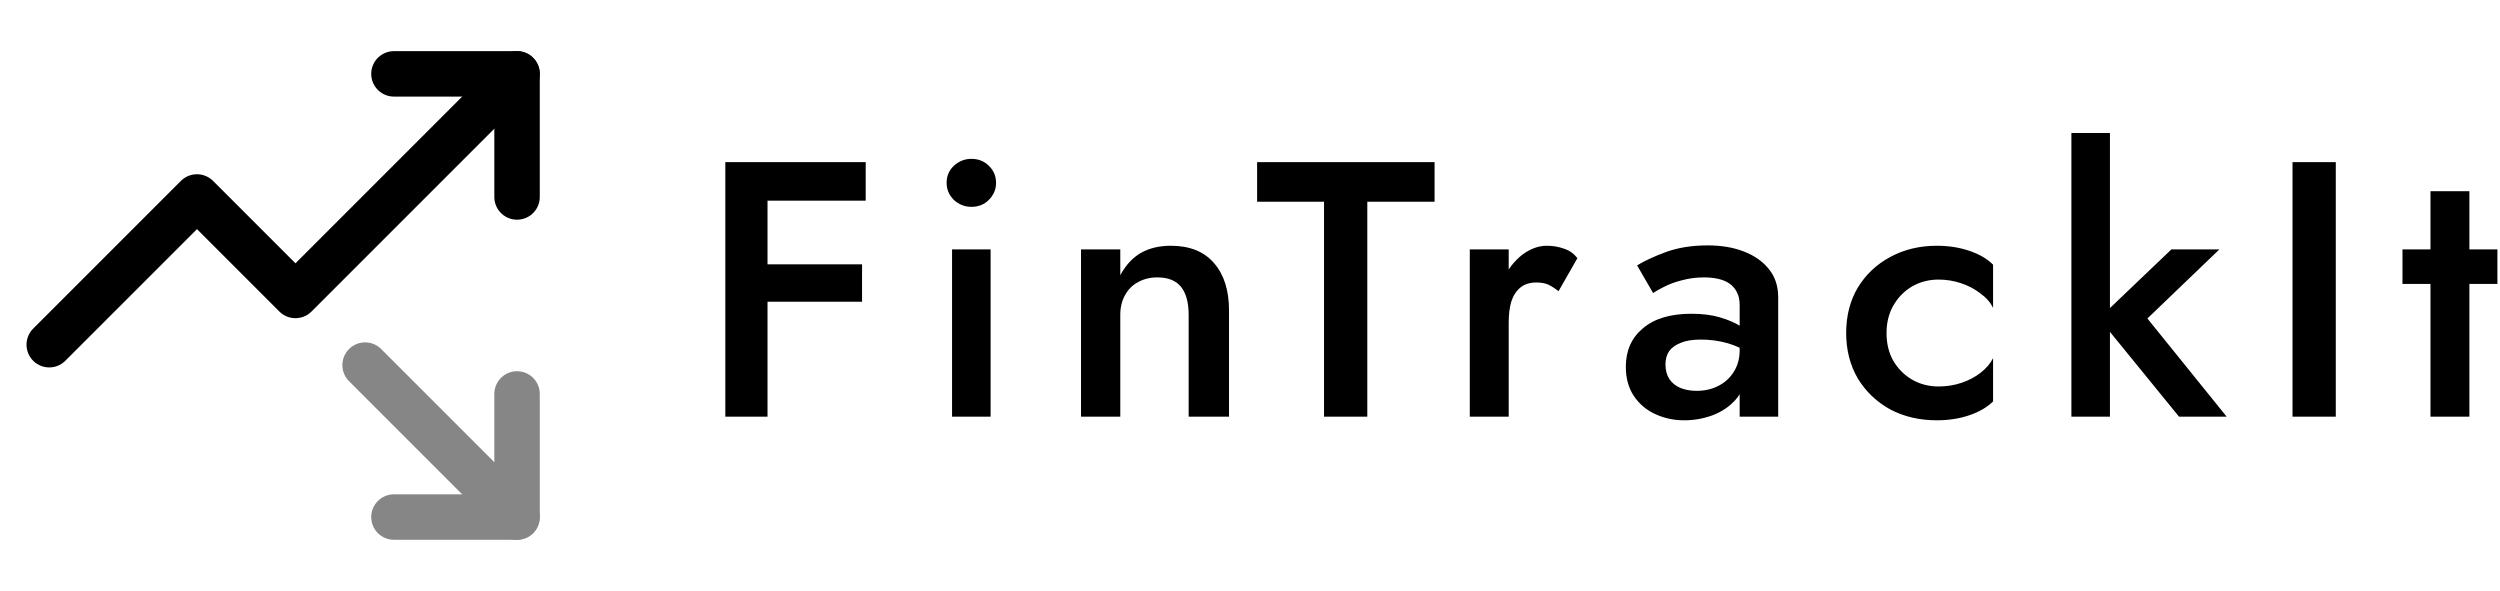 <svg width="165" height="39" viewBox="0 0 165 39" fill="none" xmlns="http://www.w3.org/2000/svg">
<path d="M24.096 24.096L34.125 34.125" stroke="#868686" stroke-width="3" stroke-linecap="round" stroke-linejoin="round"/>
<path d="M34.125 26V34.125H26" stroke="#868686" stroke-width="3" stroke-linecap="round" stroke-linejoin="round"/>
<path d="M34.125 4.875L19.5 19.5L13 13L3.25 22.75" stroke="black" stroke-width="3" stroke-linecap="round" stroke-linejoin="round"/>
<path d="M34.125 13V4.875H26" stroke="black" stroke-width="3" stroke-linecap="round" stroke-linejoin="round"/>
<path d="M49.624 13.244V10.7H57.136V13.244H49.624ZM49.624 19.916V17.444H56.896V19.916H49.624ZM47.872 10.7H50.656V27.5H47.872V10.7ZM62.476 12.068C62.476 11.62 62.636 11.244 62.956 10.94C63.292 10.636 63.676 10.484 64.108 10.484C64.572 10.484 64.956 10.636 65.26 10.94C65.58 11.244 65.74 11.62 65.74 12.068C65.74 12.5 65.58 12.876 65.26 13.196C64.956 13.5 64.572 13.652 64.108 13.652C63.676 13.652 63.292 13.5 62.956 13.196C62.636 12.876 62.476 12.5 62.476 12.068ZM62.836 16.46H65.38V27.5H62.836V16.46ZM78.451 20.78C78.451 19.964 78.283 19.348 77.947 18.932C77.611 18.516 77.091 18.308 76.387 18.308C75.907 18.308 75.483 18.412 75.115 18.62C74.747 18.812 74.459 19.1 74.251 19.484C74.043 19.852 73.939 20.284 73.939 20.78V27.5H71.347V16.46H73.939V18.164C74.291 17.508 74.739 17.02 75.283 16.7C75.843 16.38 76.507 16.22 77.275 16.22C78.523 16.22 79.475 16.604 80.131 17.372C80.787 18.124 81.115 19.164 81.115 20.492V27.5H78.451V20.78ZM82.97 13.316V10.7H94.682V13.316H90.242V27.5H87.386V13.316H82.97ZM99.574 16.46V27.5H97.006V16.46H99.574ZM102.862 19.22C102.622 19.028 102.398 18.884 102.19 18.788C101.982 18.692 101.718 18.644 101.398 18.644C100.966 18.644 100.614 18.756 100.342 18.98C100.07 19.204 99.87 19.516 99.742 19.916C99.63 20.3 99.574 20.756 99.574 21.284L98.71 20.78C98.71 19.9 98.87 19.124 99.19 18.452C99.526 17.764 99.95 17.22 100.462 16.82C100.99 16.42 101.534 16.22 102.094 16.22C102.494 16.22 102.87 16.284 103.222 16.412C103.574 16.524 103.87 16.732 104.11 17.036L102.862 19.22ZM109.921 24.068C109.921 24.436 110.009 24.756 110.185 25.028C110.361 25.284 110.601 25.476 110.905 25.604C111.225 25.732 111.585 25.796 111.985 25.796C112.497 25.796 112.961 25.692 113.377 25.484C113.809 25.276 114.153 24.972 114.409 24.572C114.681 24.156 114.817 23.676 114.817 23.132L115.201 24.572C115.201 25.276 114.993 25.868 114.577 26.348C114.177 26.812 113.665 27.164 113.041 27.404C112.433 27.628 111.809 27.74 111.169 27.74C110.481 27.74 109.841 27.604 109.249 27.332C108.657 27.06 108.185 26.66 107.833 26.132C107.481 25.604 107.305 24.964 107.305 24.212C107.305 23.14 107.681 22.292 108.433 21.668C109.185 21.028 110.249 20.708 111.625 20.708C112.361 20.708 112.993 20.788 113.521 20.948C114.065 21.108 114.513 21.3 114.865 21.524C115.217 21.732 115.465 21.924 115.609 22.1V23.42C115.113 23.068 114.585 22.812 114.025 22.652C113.465 22.492 112.873 22.412 112.249 22.412C111.705 22.412 111.265 22.484 110.929 22.628C110.593 22.756 110.337 22.94 110.161 23.18C110.001 23.42 109.921 23.716 109.921 24.068ZM109.105 19.34L108.049 17.516C108.545 17.212 109.185 16.916 109.969 16.628C110.769 16.34 111.681 16.196 112.705 16.196C113.617 16.196 114.417 16.332 115.105 16.604C115.809 16.876 116.361 17.268 116.761 17.78C117.161 18.276 117.361 18.892 117.361 19.628V27.5H114.817V20.132C114.817 19.78 114.753 19.492 114.625 19.268C114.513 19.044 114.353 18.86 114.145 18.716C113.937 18.572 113.689 18.468 113.401 18.404C113.113 18.34 112.801 18.308 112.465 18.308C111.953 18.308 111.465 18.372 111.001 18.5C110.553 18.612 110.161 18.756 109.825 18.932C109.505 19.092 109.265 19.228 109.105 19.34ZM124.511 21.98C124.511 22.684 124.663 23.3 124.967 23.828C125.271 24.34 125.679 24.748 126.191 25.052C126.719 25.356 127.303 25.508 127.943 25.508C128.471 25.508 128.975 25.428 129.455 25.268C129.935 25.108 130.359 24.884 130.727 24.596C131.095 24.308 131.367 23.988 131.543 23.636V26.492C131.159 26.876 130.639 27.18 129.983 27.404C129.327 27.628 128.607 27.74 127.823 27.74C126.687 27.74 125.663 27.5 124.751 27.02C123.855 26.524 123.143 25.844 122.615 24.98C122.103 24.1 121.847 23.1 121.847 21.98C121.847 20.844 122.103 19.844 122.615 18.98C123.143 18.116 123.855 17.444 124.751 16.964C125.663 16.468 126.687 16.22 127.823 16.22C128.607 16.22 129.327 16.332 129.983 16.556C130.639 16.78 131.159 17.084 131.543 17.468V20.324C131.367 19.956 131.087 19.636 130.703 19.364C130.335 19.076 129.911 18.852 129.431 18.692C128.951 18.532 128.455 18.452 127.943 18.452C127.303 18.452 126.719 18.604 126.191 18.908C125.679 19.212 125.271 19.628 124.967 20.156C124.663 20.684 124.511 21.292 124.511 21.98ZM136.712 8.78H139.256V27.5H136.712V8.78ZM143.312 16.46H146.48L141.728 21.02L146.96 27.5H143.816L138.536 21.02L143.312 16.46ZM151.306 10.7H154.162V27.5H151.306V10.7ZM158.564 16.46H164.828V18.74H158.564V16.46ZM160.412 12.62H162.98V27.5H160.412V12.62Z" fill="black"/>
</svg>
